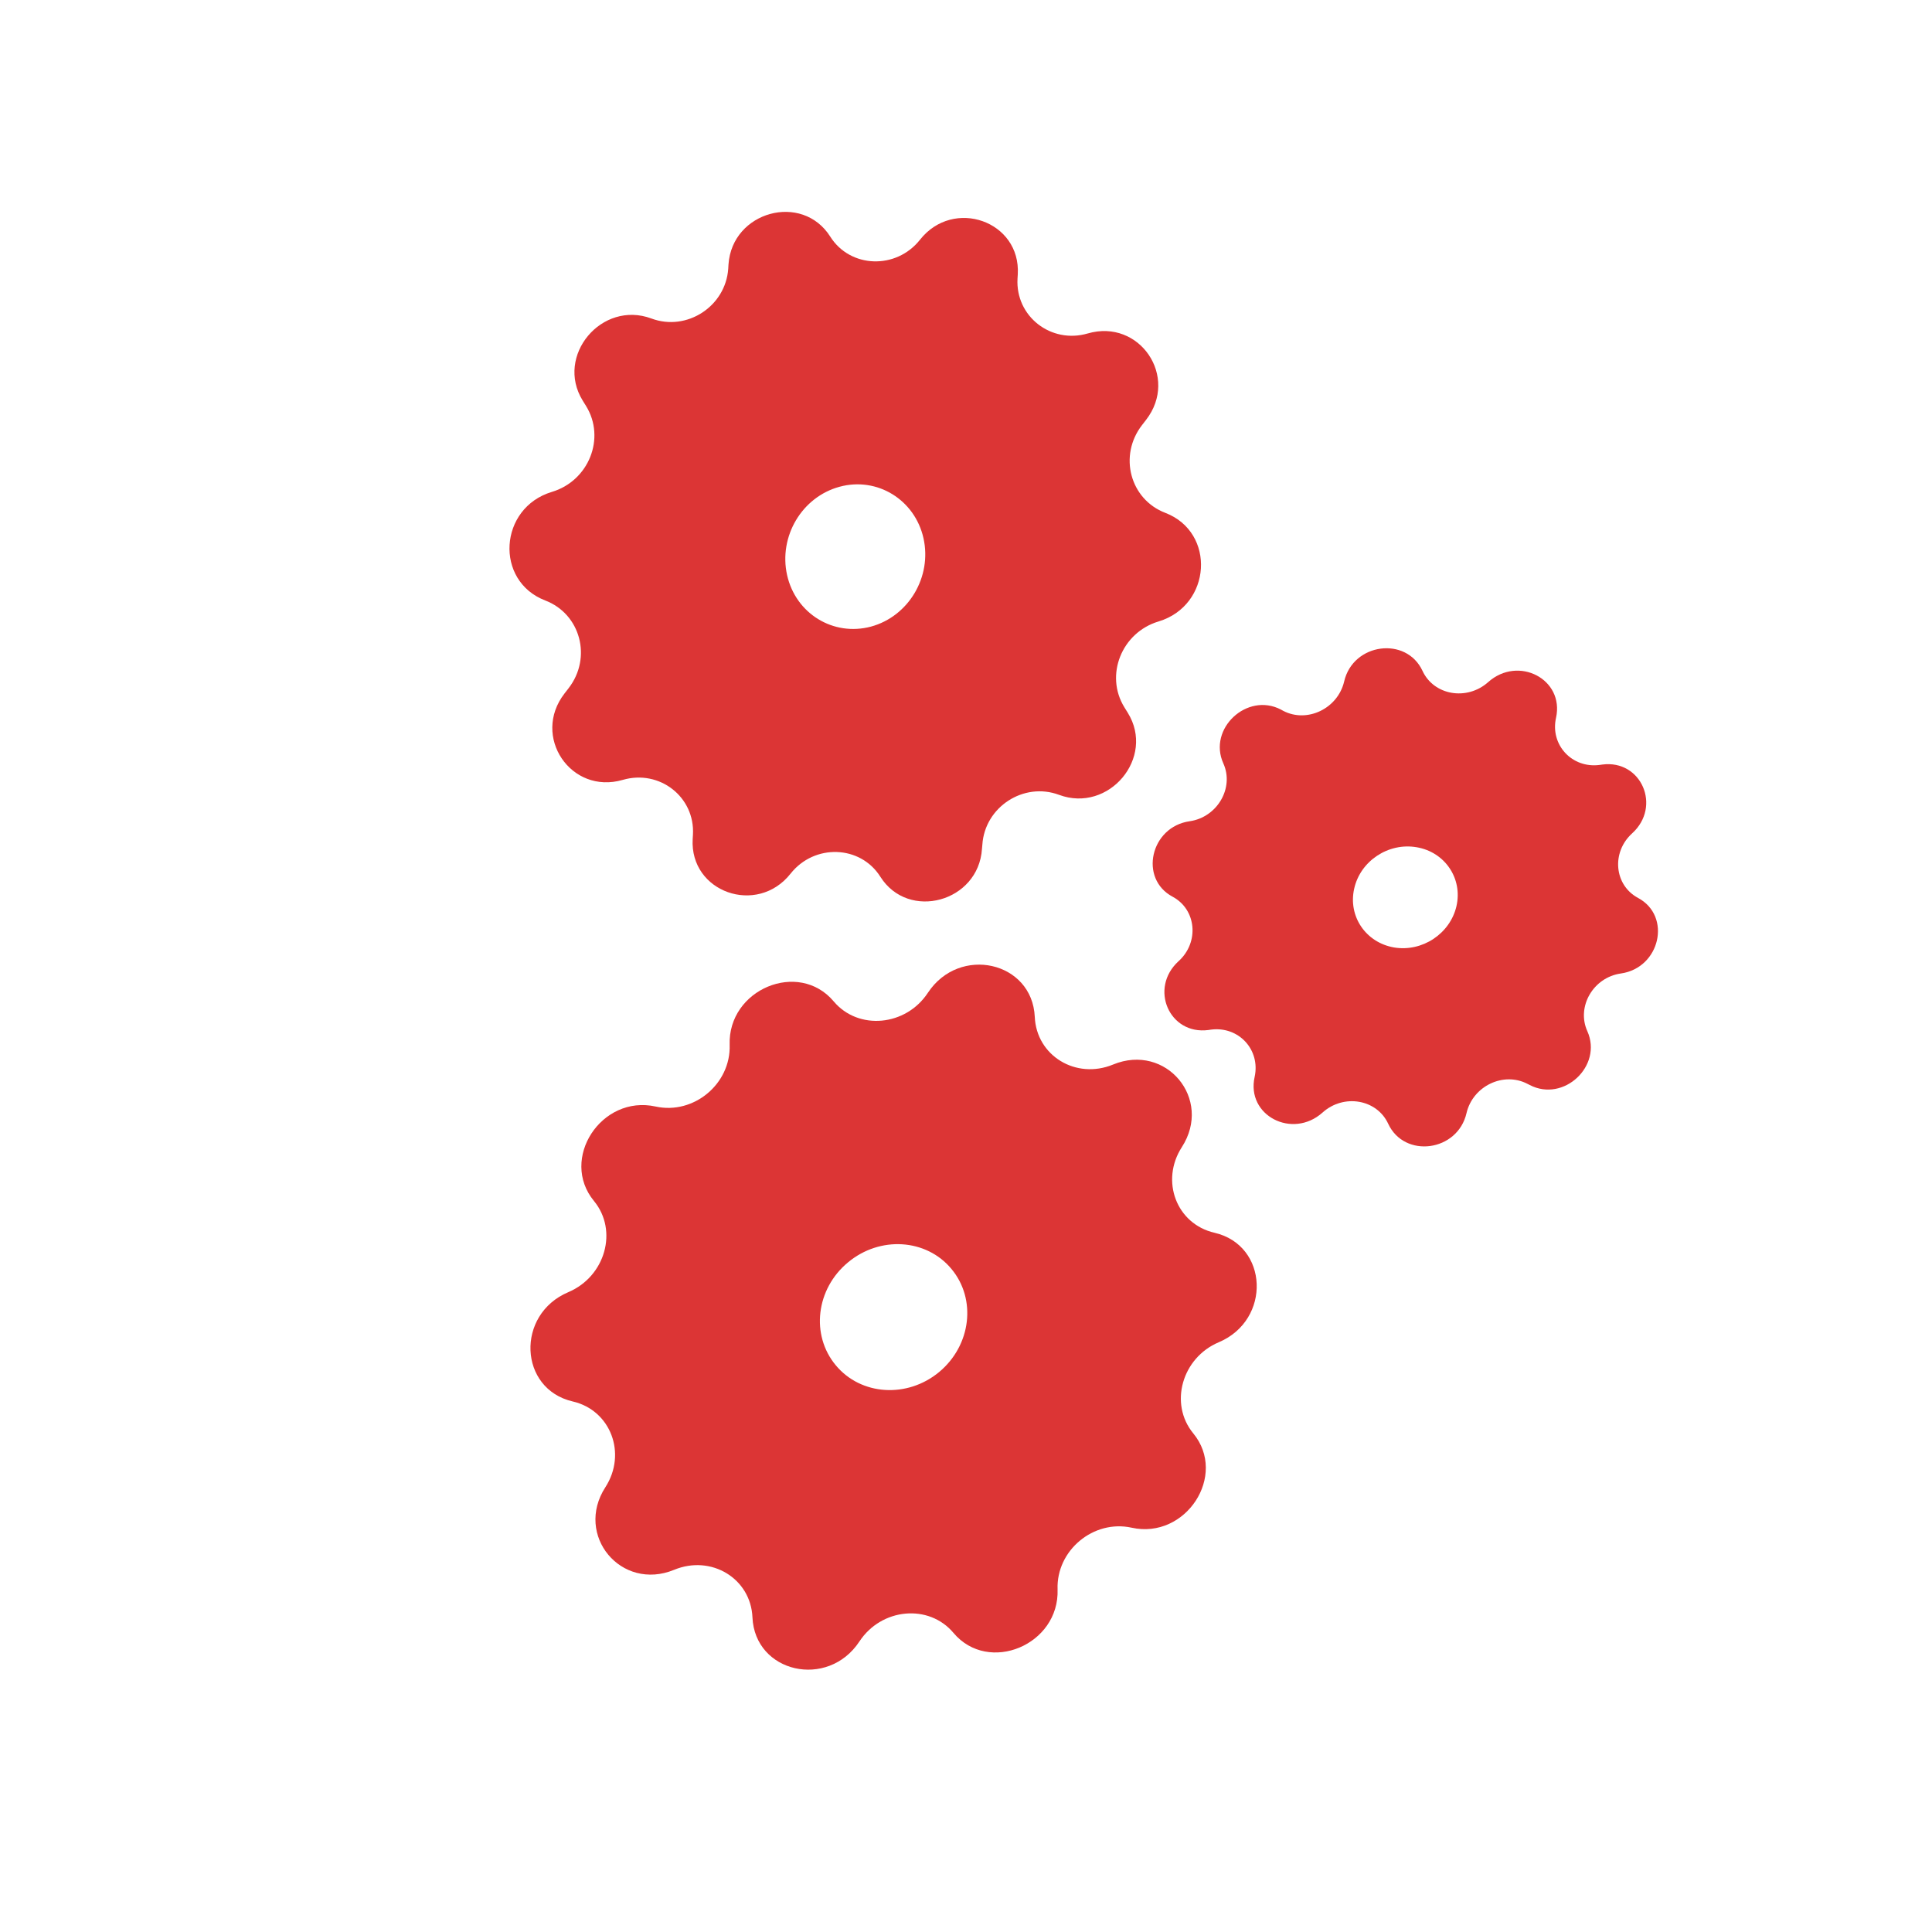 <svg width="15" height="15" viewBox="0 0 15 15" fill="none" xmlns="http://www.w3.org/2000/svg">
<path fill-rule="evenodd" clip-rule="evenodd" d="M8.995 4.825C9.407 4.701 9.442 4.134 9.048 3.982C8.773 3.877 8.683 3.537 8.867 3.3L8.898 3.26C9.156 2.927 8.848 2.472 8.445 2.589C8.16 2.672 7.883 2.456 7.9 2.163L7.902 2.13C7.926 1.717 7.403 1.532 7.143 1.861C6.958 2.095 6.601 2.083 6.446 1.837C6.228 1.492 5.684 1.641 5.656 2.053L5.654 2.086C5.634 2.379 5.332 2.575 5.058 2.473C4.672 2.329 4.309 2.762 4.524 3.11L4.55 3.152C4.704 3.401 4.572 3.733 4.285 3.819C3.873 3.943 3.838 4.51 4.233 4.662C4.508 4.767 4.598 5.107 4.414 5.344L4.383 5.384C4.125 5.717 4.432 6.172 4.835 6.055C5.121 5.972 5.397 6.188 5.38 6.481L5.378 6.514C5.354 6.927 5.878 7.112 6.138 6.783C6.323 6.549 6.68 6.561 6.835 6.807C7.053 7.152 7.597 7.003 7.624 6.591L7.627 6.558C7.646 6.265 7.948 6.069 8.222 6.171C8.609 6.315 8.972 5.882 8.756 5.534L8.73 5.492C8.576 5.243 8.708 4.911 8.995 4.825ZM6.111 4.465C6.178 4.764 6.469 4.943 6.762 4.865C7.054 4.786 7.237 4.479 7.17 4.179C7.103 3.88 6.811 3.7 6.519 3.779C6.226 3.858 6.044 4.165 6.111 4.465Z" fill="#DC3535"/>
<path fill-rule="evenodd" clip-rule="evenodd" d="M9.176 8.906C9.417 8.532 9.053 8.096 8.642 8.265C8.354 8.384 8.047 8.197 8.034 7.895C8.014 7.464 7.449 7.337 7.204 7.708C7.033 7.968 6.664 8.002 6.473 7.775C6.201 7.451 5.65 7.681 5.665 8.113C5.675 8.415 5.386 8.656 5.09 8.591C4.669 8.498 4.342 8.998 4.612 9.325C4.8 9.554 4.7 9.91 4.413 10.032C4.003 10.205 4.027 10.784 4.447 10.881C4.741 10.949 4.869 11.285 4.7 11.547C4.459 11.92 4.823 12.357 5.234 12.188C5.522 12.069 5.829 12.255 5.842 12.557C5.861 12.988 6.427 13.116 6.672 12.745C6.843 12.484 7.212 12.45 7.403 12.678C7.675 13.001 8.226 12.771 8.211 12.34C8.2 12.037 8.49 11.796 8.786 11.861C9.207 11.954 9.533 11.454 9.264 11.128C9.076 10.899 9.176 10.542 9.463 10.421C9.872 10.248 9.849 9.668 9.429 9.571C9.134 9.503 9.007 9.168 9.176 8.906ZM6.489 10.6C6.684 10.835 7.044 10.858 7.292 10.652C7.54 10.445 7.583 10.087 7.387 9.852C7.192 9.617 6.832 9.594 6.584 9.801C6.335 10.007 6.293 10.365 6.489 10.6Z" fill="#DC3535"/>
<path fill-rule="evenodd" clip-rule="evenodd" d="M12.585 7.558C12.89 7.514 12.981 7.112 12.717 6.971C12.533 6.872 12.509 6.618 12.672 6.47C12.902 6.261 12.743 5.896 12.44 5.936L12.419 5.939C12.205 5.967 12.034 5.783 12.081 5.573C12.147 5.273 11.788 5.087 11.554 5.296C11.389 5.443 11.132 5.399 11.044 5.208C10.918 4.938 10.505 4.992 10.436 5.291C10.387 5.501 10.149 5.616 9.963 5.519L9.945 5.509C9.682 5.372 9.376 5.658 9.498 5.927C9.584 6.117 9.451 6.345 9.237 6.376C8.932 6.419 8.841 6.822 9.104 6.962C9.289 7.061 9.313 7.316 9.15 7.463C8.92 7.673 9.078 8.037 9.382 7.997L9.402 7.994C9.617 7.966 9.787 8.15 9.741 8.361C9.674 8.661 10.034 8.847 10.268 8.638C10.432 8.49 10.69 8.534 10.778 8.725C10.904 8.996 11.317 8.942 11.386 8.642C11.435 8.432 11.673 8.318 11.859 8.415L11.877 8.424C12.14 8.561 12.445 8.276 12.324 8.006C12.238 7.816 12.37 7.588 12.585 7.558ZM10.514 6.899C10.465 7.114 10.604 7.318 10.823 7.356C11.042 7.393 11.259 7.249 11.308 7.035C11.357 6.82 11.218 6.615 10.999 6.578C10.78 6.54 10.562 6.684 10.514 6.899Z" fill="#DC3535"/>
</svg>

